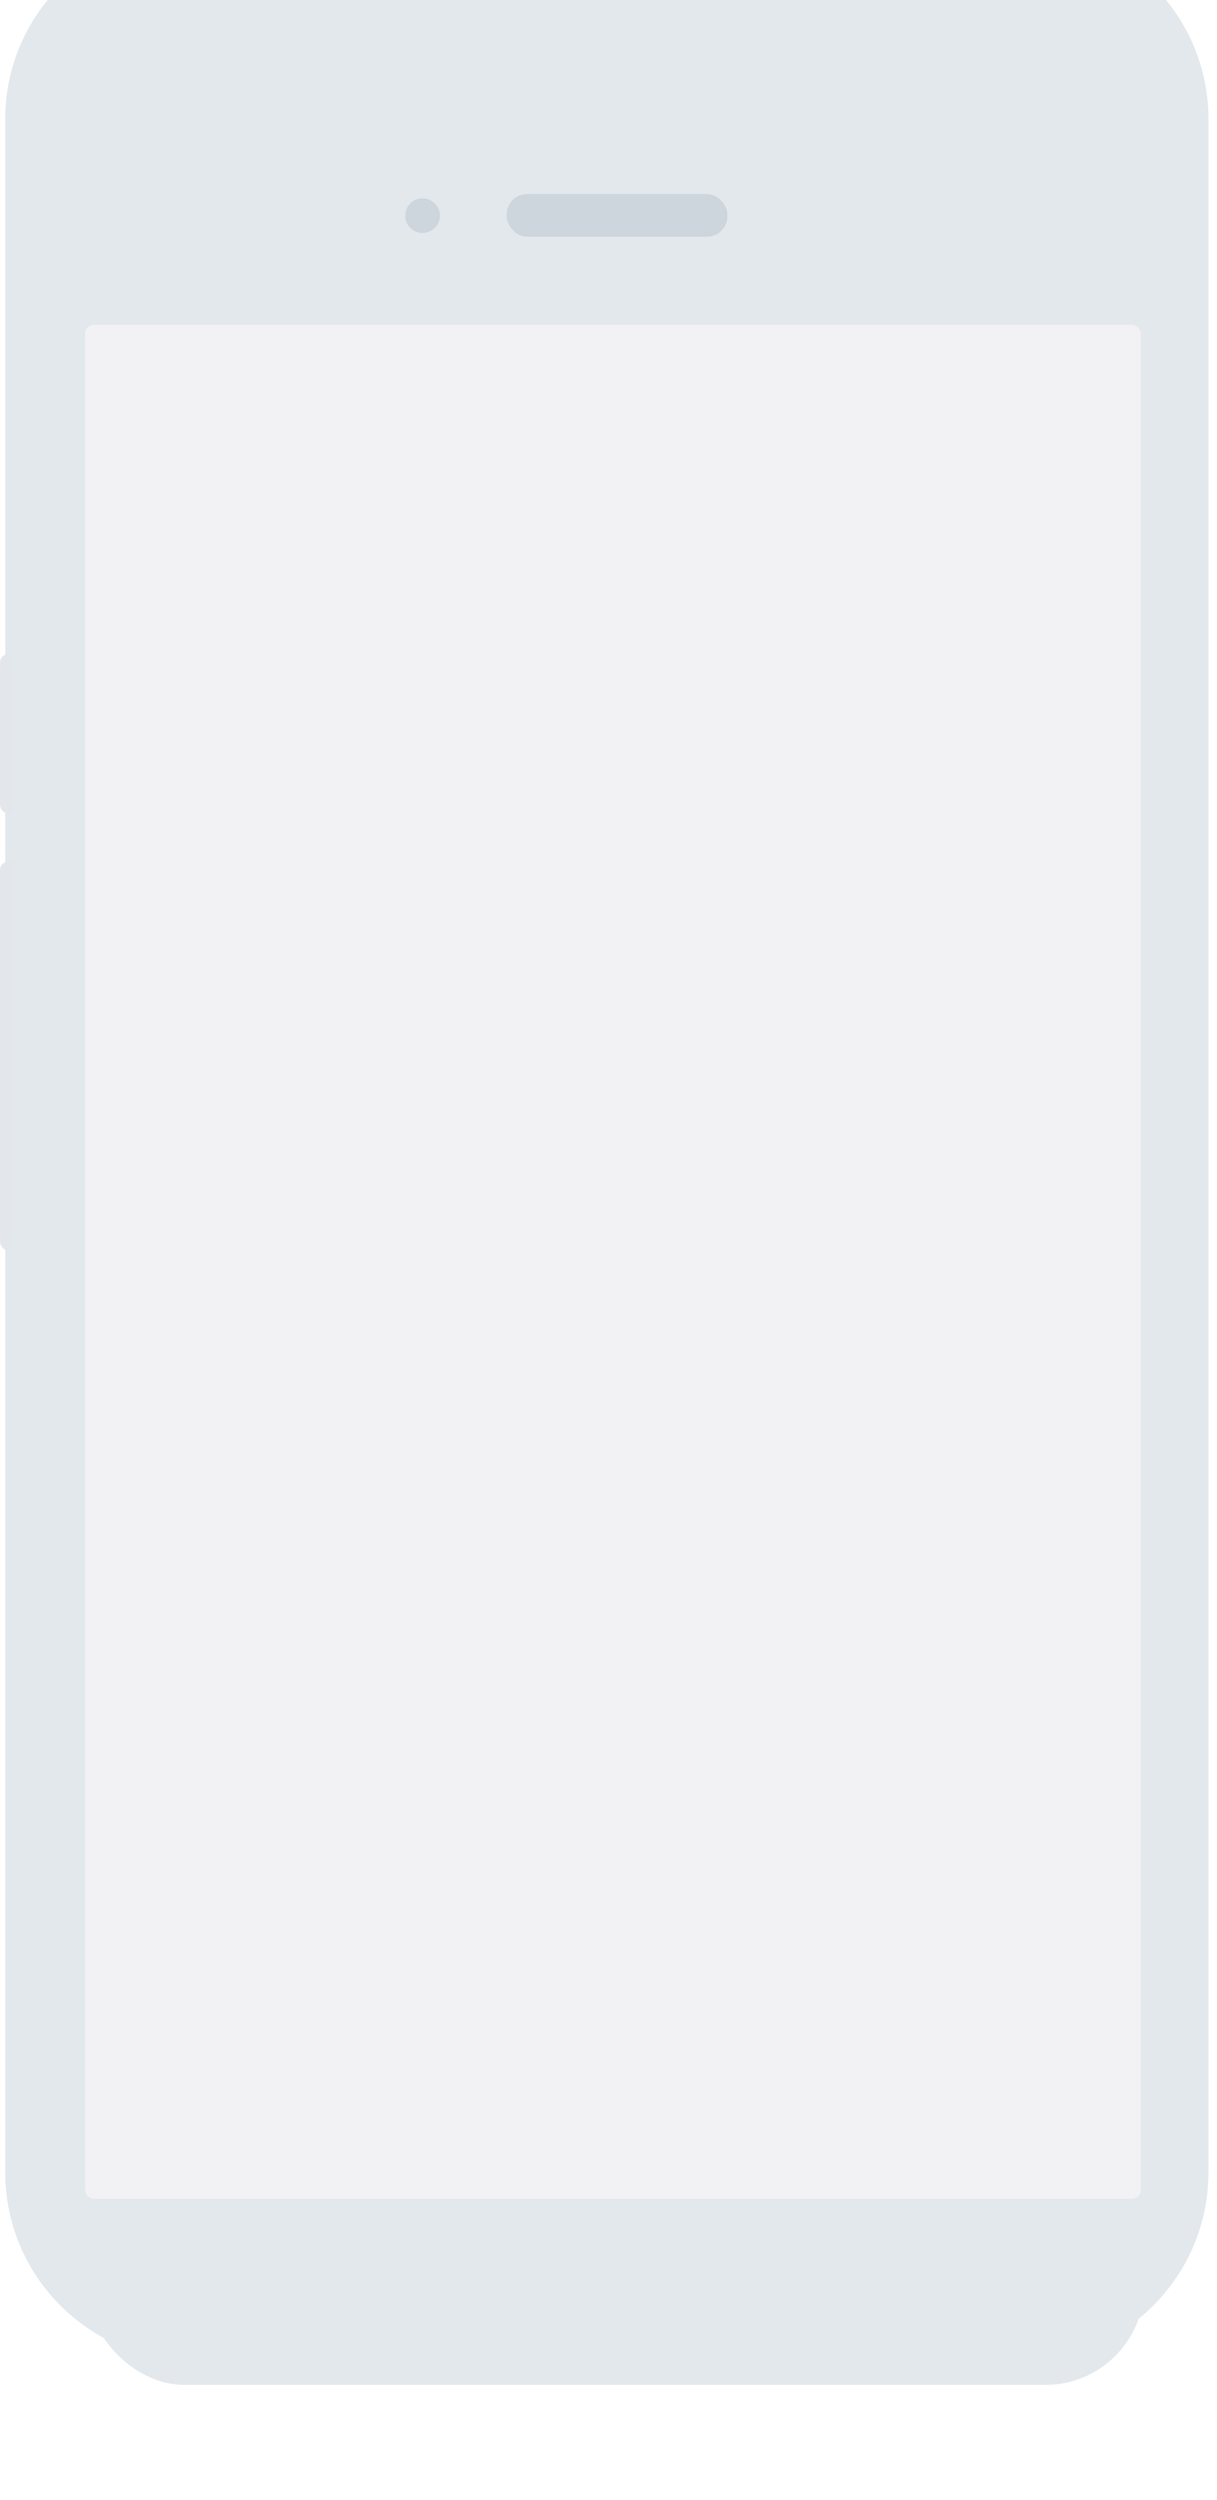 <svg width="187" height="384" viewBox="0 0 257 513" xmlns="http://www.w3.org/2000/svg">
  <defs>
    <filter id="filter0_ii" x="-3.9" y="-19.6" width="265.8" height="532.6" filterUnits="userSpaceOnUse" color-interpolation-filters="sRGB">
      <feFlood flood-opacity="0" result="BackgroundImageFix"/>
      <feBlend in="SourceGraphic" in2="BackgroundImageFix" result="shape"/>
      <feColorMatrix in="SourceAlpha" values="0 0 0 0 0 0 0 0 0 0 0 0 0 0 0 0 0 0 127 0" result="hardAlpha"/>
      <feOffset dx="-6.7" dy="-19.6"/>
      <feGaussianBlur stdDeviation="12.2"/>
      <feComposite in2="hardAlpha" operator="arithmetic" k2="-1" k3="1"/>
      <feColorMatrix values="0 0 0 0 1 0 0 0 0 1 0 0 0 0 1 0 0 0 1 0"/>
      <feBlend in2="shape" result="effect1_innerShadow"/>
      <feColorMatrix in="SourceAlpha" values="0 0 0 0 0 0 0 0 0 0 0 0 0 0 0 0 0 0 127 0" result="hardAlpha"/>
      <feOffset dx="4.9" dy="-2.4"/>
      <feGaussianBlur stdDeviation="4.3"/>
      <feComposite in2="hardAlpha" operator="arithmetic" k2="-1" k3="1"/>
      <feColorMatrix values="0 0 0 0 0.776 0 0 0 0 0.812 0 0 0 0 0.855 0 0 0 1 0"/>
      <feBlend in2="effect1_innerShadow" result="effect2_innerShadow"/>
    </filter>
    <filter id="filter1_d" x="6.6" y="6" width="246.7" height="501.8" filterUnits="userSpaceOnUse" color-interpolation-filters="sRGB">
      <feFlood flood-opacity="0" result="BackgroundImageFix"/>
      <feColorMatrix in="SourceAlpha" values="0 0 0 0 0 0 0 0 0 0 0 0 0 0 0 0 0 0 127 0"/>
      <feOffset/>
      <feGaussianBlur stdDeviation="5.8"/>
      <feColorMatrix values="0 0 0 0 0.894 0 0 0 0 0.91 0 0 0 0 0.929 0 0 0 1 0"/>
      <feBlend in2="BackgroundImageFix" result="effect1_dropShadow"/>
      <feBlend in="SourceGraphic" in2="effect1_dropShadow" result="shape"/>
    </filter>
    <filter id="filter2_i" x="0" y="130.7" width="2.8" height="33.6" filterUnits="userSpaceOnUse" color-interpolation-filters="sRGB">
      <feFlood flood-opacity="0" result="BackgroundImageFix"/>
      <feBlend in="SourceGraphic" in2="BackgroundImageFix" result="shape"/>
      <feColorMatrix in="SourceAlpha" values="0 0 0 0 0 0 0 0 0 0 0 0 0 0 0 0 0 0 127 0" result="hardAlpha"/>
      <feOffset/>
      <feGaussianBlur stdDeviation="2.8"/>
      <feComposite in2="hardAlpha" operator="arithmetic" k2="-1" k3="1"/>
      <feColorMatrix values="0 0 0 0 0.89 0 0 0 0 0.91 0 0 0 0 0.929 0 0 0 1 0"/>
      <feBlend in2="shape" result="effect1_innerShadow"/>
    </filter>
    <filter id="filter3_i" x="0" y="174.5" width="2.8" height="82.1" filterUnits="userSpaceOnUse" color-interpolation-filters="sRGB">
      <feFlood flood-opacity="0" result="BackgroundImageFix"/>
      <feBlend in="SourceGraphic" in2="BackgroundImageFix" result="shape"/>
      <feColorMatrix in="SourceAlpha" values="0 0 0 0 0 0 0 0 0 0 0 0 0 0 0 0 0 0 127 0" result="hardAlpha"/>
      <feOffset/>
      <feGaussianBlur stdDeviation="5.8"/>
      <feComposite in2="hardAlpha" operator="arithmetic" k2="-1" k3="1"/>
      <feColorMatrix values="0 0 0 0 0.89 0 0 0 0 0.91 0 0 0 0 0.929 0 0 0 1 0"/>
      <feBlend in2="shape" result="effect1_innerShadow"/>
    </filter>
    <filter id="filter4_ii" x="93.5" y="465.7" width="73.8" height="25.7" filterUnits="userSpaceOnUse" color-interpolation-filters="sRGB">
      <feFlood flood-opacity="0" result="BackgroundImageFix"/>
      <feBlend in="SourceGraphic" in2="BackgroundImageFix" result="shape"/>
      <feColorMatrix in="SourceAlpha" values="0 0 0 0 0 0 0 0 0 0 0 0 0 0 0 0 0 0 127 0" result="hardAlpha"/>
      <feOffset dy="-.6"/>
      <feGaussianBlur stdDeviation=".3"/>
      <feComposite in2="hardAlpha" operator="arithmetic" k2="-1" k3="1"/>
      <feColorMatrix values="0 0 0 0 0.788 0 0 0 0 0.82 0 0 0 0 0.859 0 0 0 1 0"/>
      <feBlend in2="shape" result="effect1_innerShadow"/>
      <feColorMatrix in="SourceAlpha" values="0 0 0 0 0 0 0 0 0 0 0 0 0 0 0 0 0 0 127 0" result="hardAlpha"/>
      <feOffset dy=".6"/>
      <feGaussianBlur stdDeviation=".3"/>
      <feComposite in2="hardAlpha" operator="arithmetic" k2="-1" k3="1"/>
      <feColorMatrix values="0 0 0 0 1 0 0 0 0 1 0 0 0 0 1 0 0 0 1 0"/>
      <feBlend in2="effect1_innerShadow" result="effect2_innerShadow"/>
    </filter>
    <filter id="filter5_ii" x="85.6" y="33.9" width="7.4" height="8.6" filterUnits="userSpaceOnUse" color-interpolation-filters="sRGB">
      <feFlood flood-opacity="0" result="BackgroundImageFix"/>
      <feBlend in="SourceGraphic" in2="BackgroundImageFix" result="shape"/>
      <feColorMatrix in="SourceAlpha" values="0 0 0 0 0 0 0 0 0 0 0 0 0 0 0 0 0 0 127 0" result="hardAlpha"/>
      <feOffset dy="-.6"/>
      <feGaussianBlur stdDeviation=".3"/>
      <feComposite in2="hardAlpha" operator="arithmetic" k2="-1" k3="1"/>
      <feColorMatrix values="0 0 0 0 1 0 0 0 0 1 0 0 0 0 1 0 0 0 1 0"/>
      <feBlend in2="shape" result="effect1_innerShadow"/>
      <feColorMatrix in="SourceAlpha" values="0 0 0 0 0 0 0 0 0 0 0 0 0 0 0 0 0 0 127 0" result="hardAlpha"/>
      <feOffset dy=".6"/>
      <feGaussianBlur stdDeviation=".3"/>
      <feComposite in2="hardAlpha" operator="arithmetic" k2="-1" k3="1"/>
      <feColorMatrix values="0 0 0 0 0 0 0 0 0 0 0 0 0 0 0 0 0 0 0.5 0"/>
      <feBlend in2="effect1_innerShadow" result="effect2_innerShadow"/>
    </filter>
    <filter id="filter6_ii" x="107" y="33" width="46.6" height="9.9" filterUnits="userSpaceOnUse" color-interpolation-filters="sRGB">
      <feFlood flood-opacity="0" result="BackgroundImageFix"/>
      <feBlend in="SourceGraphic" in2="BackgroundImageFix" result="shape"/>
      <feColorMatrix in="SourceAlpha" values="0 0 0 0 0 0 0 0 0 0 0 0 0 0 0 0 0 0 127 0" result="hardAlpha"/>
      <feOffset dy="-.6"/>
      <feGaussianBlur stdDeviation=".3"/>
      <feComposite in2="hardAlpha" operator="arithmetic" k2="-1" k3="1"/>
      <feColorMatrix values="0 0 0 0 1 0 0 0 0 1 0 0 0 0 1 0 0 0 1 0"/>
      <feBlend in2="shape" result="effect1_innerShadow"/>
      <feColorMatrix in="SourceAlpha" values="0 0 0 0 0 0 0 0 0 0 0 0 0 0 0 0 0 0 127 0" result="hardAlpha"/>
      <feOffset dy=".6"/>
      <feGaussianBlur stdDeviation=".2"/>
      <feComposite in2="hardAlpha" operator="arithmetic" k2="-1" k3="1"/>
      <feColorMatrix values="0 0 0 0 0 0 0 0 0 0 0 0 0 0 0 0 0 0 0.381 0"/>
      <feBlend in2="effect1_innerShadow" result="effect2_innerShadow"/>
    </filter>
  </defs>
  <g filter="url(#filter0_ii)">
    <path fill-rule="evenodd" clip-rule="evenodd" d="M2.9 39.8C2.9 17.8 20.7 0 42.7 0h174.5c22 0 39.8 17.8 39.8 39.8v433.4c0 22-17.8 39.8-39.8 39.8h-66l-.7-1.5h-40.2l-.6 1.5h-67c-22 0-39.8-17.8-39.8-39.8V39.8z" fill="#E3E8ED"/>
  </g>
  <g filter="url(#filter1_d)">
    <rect x="18.2" y="17.6" width="223.4" height="478.5" rx="20.8" fill="#E3E8ED"/>
  </g>
  <g filter="url(#filter2_i)">
    <path d="M2.8 130.7h-1c-1 0-1.8.8-1.8 1.8v30c0 1 .8 1.8 1.8 1.8h1v-33.6z" fill="#E3E7EC"/>
  </g>
  <g filter="url(#filter3_i)">
    <path d="M2.8 174.5h-1c-1 0-1.8.8-1.8 1.8v78.4c0 1 .8 1.9 1.8 1.9h1v-82.1z" fill="#E3E7EC"/>
  </g>
  <rect x="18" y="61.2" width="222.9" height="395.6" rx="1.8" fill="#F2F2F4"/>
  <g filter="url(#filter4_ii)">
    <rect x="93.5" y="466.3" width="73.8" height="24.5" rx="12.2" fill="#E3E8ED"/>
  </g>
  <g filter="url(#filter5_ii)">
    <path fill-rule="evenodd" clip-rule="evenodd" d="M89.2 41.8c2 0 3.7-1.6 3.7-3.6s-1.6-3.7-3.7-3.7c-2 0-3.6 1.6-3.6 3.7 0 2 1.6 3.6 3.6 3.6z" fill="#CDD5DD"/>
  </g>
  <g filter="url(#filter6_ii)">
    <rect x="107" y="33.6" width="46.6" height="9" rx="4.3" fill="#CDD5DD"/>
  </g>
</svg>
